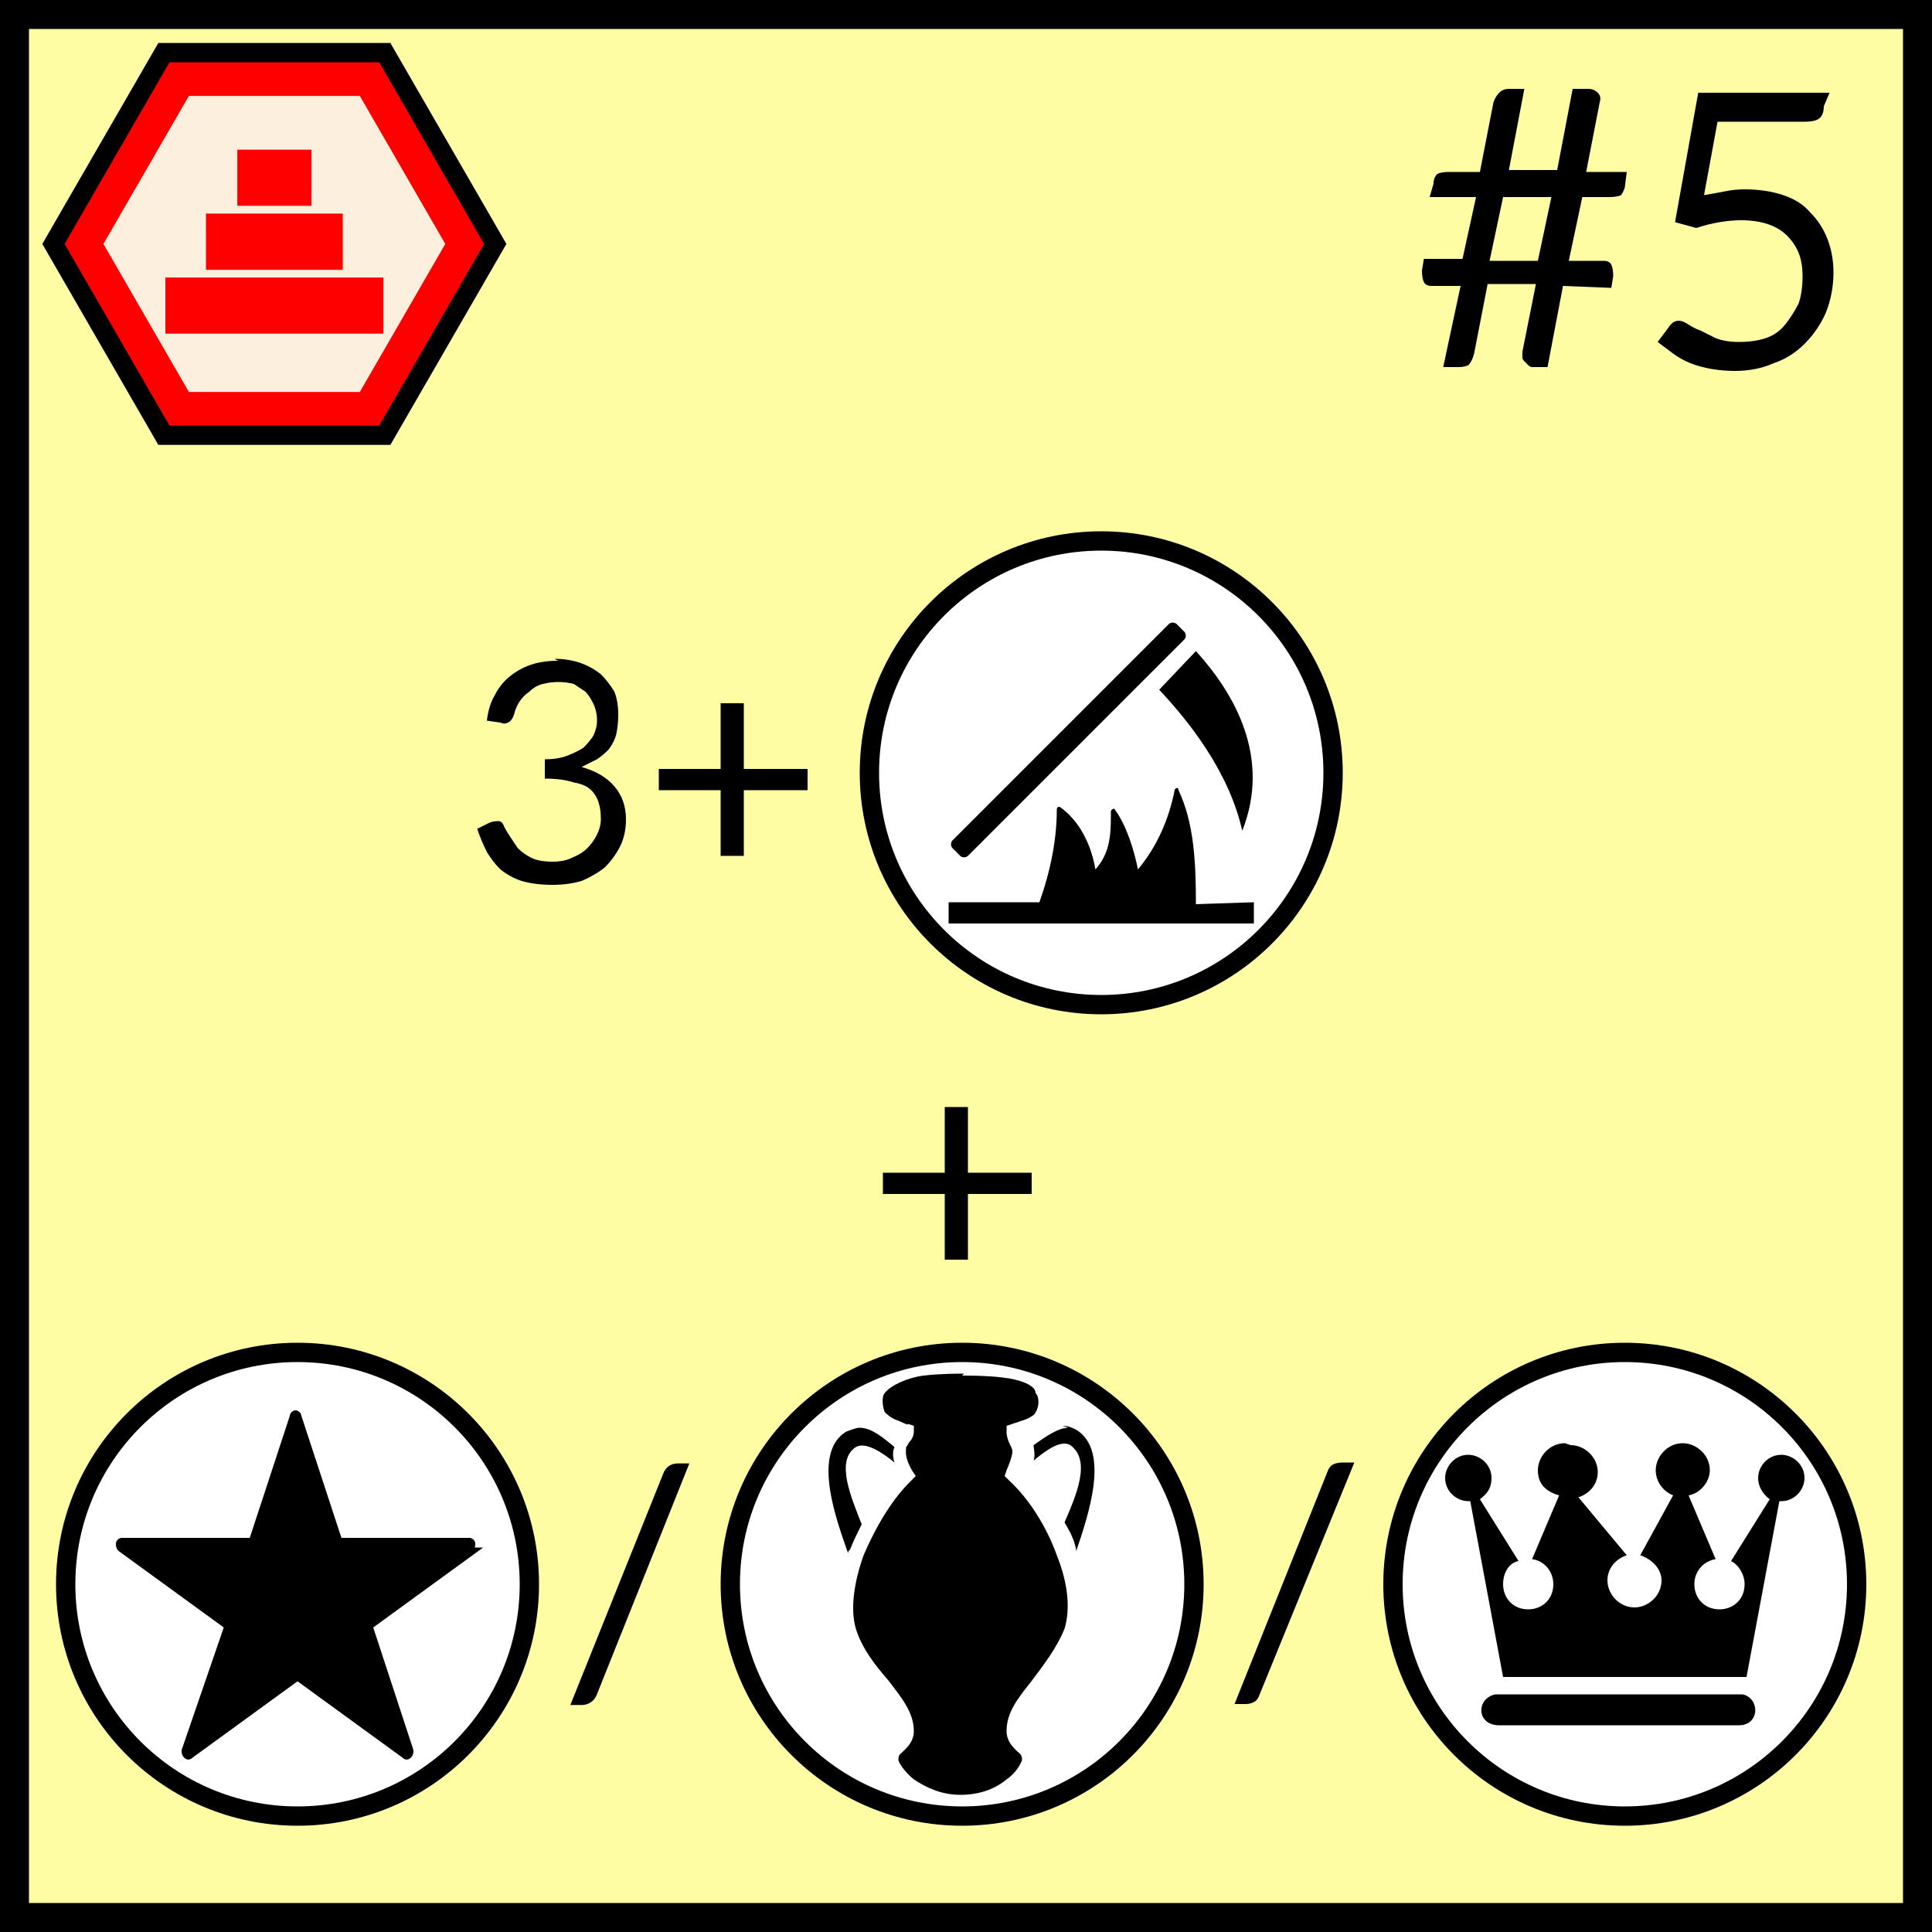 <svg
    xmlns="http://www.w3.org/2000/svg"
    height="100px"
    width="100px"
    viewbox="0 0 100 100"
>
    <rect width="100%" height="100%" fill="#333333" stroke="none"/>
    <rect
        style="fill:#fffda4;stroke:#000000;stroke-width:3px"
        x="0px"
        y="0px"
        width="100px"
        height="100px"
    />
    <g>
        <g>
            <polygon
                style="fill:#fcefde;stroke:#ff0000;stroke-width:2.5px"
                points="9.055,3.714 19.346,3.714 24.491,12.626 19.346,21.538 9.055,21.538 3.910,12.626"
            />
            <polygon
                style="fill:none;stroke:#000000;stroke-width:1px"
                points="8.484,2.724 19.917,2.724 25.634,12.626 19.917,22.528 8.484,22.528 2.767,12.626"
            />
        </g>
        <g>
            <rect
                style="fill:#ff0000;fill-opacity:1;stroke:none"
                width="11.278"
                height="2.905"
                x="8.561"
                y="14.364"
            />
            <rect
                style="fill:#ff0000;fill-opacity:1;stroke:none"
                width="7.079"
                height="2.91"
                x="10.661"
                y="11.055"
            />
            <rect
                style="fill:#ff0000;fill-opacity:1;stroke:none"
                width="3.833"
                height="2.905"
                x="12.284"
                y="7.747"
            />
        </g>
    </g>
    <path
        style="fill:#000000;stroke:none"
        d="M 80.9,14.8 80.1,19.0 h -0.8 q -0.1,0 -0.2,-0.1 -0.1,-0.1 -0.2,-0.2 -0.1,-0.1 -0.1,-0.2 0,-0.1 0,-0.3 l 0.7,-3.5 h -2.5 l -0.7,3.6 Q 76.2,18.7 76.0,18.9 75.8,19.0 75.5,19.0 h -0.8 l 0.9,-4.2 h -1.5 q -0.3,0 -0.4,-0.2 -0.1,-0.2 -0.1,-0.6 l 0.1,-0.6 h 2.0 L 76.4,10.2 H 74.0 L 74.2,9.5 Q 74.2,9.2 74.4,9.0 74.6,8.9 75.0,8.9 h 1.6 l 0.7,-3.6 q 0.1,-0.3 0.3,-0.5 0.2,-0.2 0.5,-0.2 h 0.8 l -0.8,4.2 h 2.5 l 0.8,-4.2 h 0.8 q 0.3,0 0.5,0.2 0.2,0.2 0.1,0.5 l -0.7,3.6 h 2.1 l -0.1,0.8 q -0.1,0.3 -0.2,0.4 -0.2,0.1 -0.6,0.1 h -1.4 l -0.7,3.3 h 1.8 q 0.3,0 0.4,0.2 0.1,0.2 0.1,0.6 l -0.1,0.6 z m -3.8,-1.3 h 2.5 L 80.3,10.2 h -2.5 z"
    />
    <path
        style="fill:#000000;stroke:none"
        d="m 94.4,5.5 q 0,0.4 -0.2,0.6 -0.2,0.2 -0.8,0.2 h -4.5 l -0.7,3.8 q 0.6,-0.1 1.1,-0.2 0.5,-0.1 1.0,-0.1 1.1,0 2.0,0.3 0.9,0.3 1.4,0.9 0.6,0.6 0.9,1.4 0.3,0.8 0.3,1.7 0,1.1 -0.4,2.1 -0.4,0.9 -1.1,1.6 -0.7,0.7 -1.6,1.0 -0.9,0.4 -2.0,0.4 -0.6,0 -1.2,-0.1 -0.6,-0.1 -1.1,-0.3 -0.5,-0.2 -0.9,-0.5 -0.4,-0.3 -0.8,-0.6 l 0.6,-0.8 q 0.2,-0.3 0.5,-0.3 0.2,0 0.5,0.2 0.3,0.2 0.6,0.3 0.4,0.2 0.8,0.4 0.5,0.2 1.2,0.2 0.8,0 1.4,-0.2 0.6,-0.2 1.0,-0.7 0.4,-0.5 0.7,-1.1 0.2,-0.6 0.2,-1.4 0,-0.7 -0.2,-1.2 -0.2,-0.5 -0.6,-0.9 -0.4,-0.4 -1.0,-0.6 -0.6,-0.2 -1.4,-0.2 -0.5,0 -1.1,0.1 -0.6,0.1 -1.2,0.3 l -1.1,-0.3 1.2,-6.7 h 6.8 z"
    />
    <path
        style="fill:#000000;stroke:none"
        d="m 28.7,34.1 q 0.7,0 1.3,0.2 0.6,0.2 1.1,0.6 0.4,0.4 0.7,0.9 0.2,0.5 0.2,1.2 0,0.5 -0.1,1.0 -0.1,0.4 -0.4,0.8 -0.3,0.3 -0.6,0.5 -0.4,0.2 -0.8,0.4 1.1,0.3 1.7,1.0 0.6,0.7 0.6,1.7 0,0.8 -0.3,1.4 -0.3,0.6 -0.8,1.1 -0.5,0.4 -1.2,0.7 -0.7,0.2 -1.5,0.2 -0.9,0 -1.6,-0.2 -0.6,-0.2 -1.1,-0.6 -0.4,-0.4 -0.7,-0.9 -0.3,-0.6 -0.5,-1.2 l 0.6,-0.3 q 0.2,-0.1 0.5,-0.1 0.2,0 0.3,0.3 0.1,0.2 0.3,0.5 0.2,0.3 0.4,0.6 0.3,0.3 0.7,0.5 0.4,0.2 1.1,0.2 0.6,0 1.0,-0.2 0.5,-0.2 0.8,-0.5 0.3,-0.3 0.5,-0.7 0.2,-0.4 0.2,-0.8 0,-0.5 -0.1,-0.8 -0.1,-0.4 -0.4,-0.7 -0.3,-0.3 -0.9,-0.4 -0.6,-0.2 -1.5,-0.2 v -1.0 q 0.7,0 1.2,-0.2 0.5,-0.2 0.8,-0.4 0.3,-0.3 0.5,-0.6 0.2,-0.4 0.2,-0.8 0,-0.5 -0.2,-0.9 -0.2,-0.4 -0.4,-0.6 -0.3,-0.2 -0.6,-0.4 -0.4,-0.1 -0.8,-0.1 -0.4,0 -0.8,0.1 -0.4,0.1 -0.7,0.4 -0.3,0.2 -0.5,0.5 -0.2,0.3 -0.3,0.7 -0.1,0.3 -0.3,0.4 -0.2,0.1 -0.4,0 l -0.7,-0.1 q 0.1,-0.8 0.4,-1.3 0.3,-0.6 0.8,-1.0 0.5,-0.4 1.1,-0.6 0.6,-0.2 1.4,-0.2 z"
    />
    <path
        style="fill:#000000;stroke:none"
        d="m 38.5,36.4 v 3.4 h 3.3 v 1.1 h -3.3 v 3.4 h -1.2 v -3.4 h -3.2 v -1.1 h 3.2 v -3.4 z"
    />
    <g>
        <circle
            style="fill:#ffffff;stroke:#000000;stroke-width:1px"
            cy="40"
            cx="57"
            r="12"
        />
        <path
            style="fill:#000000;stroke:none"
            d="M 49.7,44.3 49.3,43.9 c -0.1,-0.1 -0.1,-0.3 0,-0.4 L 60.5,32.3 c 0.1,-0.1 0.3,-0.1 0.4,0 l 0.4,0.4 c 0.1,0.1 0.1,0.3 0,0.4 L 50.1,44.3 c -0.1,0.1 -0.3,0.1 -0.4,0 z"
        />
        <path
            style="fill:#000000;stroke:none"
            d="m 64.9,46.7 v 1.1 H 49.1 v -1.1 h 4.7 c 0.6,-1.7 0.9,-3.3 0.9,-4.8 0,-0.1 0.1,-0.2 0.2,-0.1 0.7,0.5 1.5,1.5 1.8,3.2 0.8,-0.9 0.8,-1.9 0.8,-3.0 0,-0.1 0.2,-0.2 0.2,-0.1 0.6,0.8 1.0,2.1 1.2,3.1 1.0,-1.2 1.6,-2.6 1.9,-4.1 0,-0.1 0.2,-0.2 0.2,0 0.8,1.7 0.9,3.7 0.9,5.9 z"
        />
        <path
            style="fill:#000000;stroke:none"
            d="m 64.4,43.0 c 0,0 -0.1,0 -0.1,0 -0.7,-3.1 -2.8,-5.7 -4.3,-7.3 L 61.9,33.7 c 0,0 0,0 0,0 2.0,2.2 3.9,5.5 2.4,9.3 z"
        />
    </g>
    <path
        style="fill:#000000;stroke:none"
        d="m 50.1,57.3 v 3.4 h 3.3 v 1.1 h -3.3 v 3.4 h -1.2 v -3.4 h -3.2 v -1.1 h 3.2 v -3.4 z"
    />
    <g>
        <circle
            style="fill:#ffffff;stroke:#000000;stroke-width:1px"
            cy="82"
            cx="15.4"
            r="12"
        />
        <path
            style="fill:#000000;stroke:#000000;stroke-width:0.2px"
            d="m 24.7,80.2 -5.5,4.0 2.1,6.4 c 0,0.1 0,0.2 -0.1,0.3 -0.1,0.1 -0.2,0.1 -0.3,0 l -5.5,-4.0 -5.5,4.0 c -0.1,0.1 -0.2,0.1 -0.3,0 -0.1,-0.1 -0.1,-0.2 -0.1,-0.3 l 2.2,-6.4 -5.5,-4.0 c -0.1,-0.1 -0.1,-0.2 -0.1,-0.3 0,-0.1 0.1,-0.2 0.2,-0.2 H 13.0 l 2.1,-6.4 c 0,-0.1 0.1,-0.2 0.2,-0.2 0.1,0 0.2,0.1 0.2,0.2 l 2.1,6.4 h 6.7 c 0.1,0 0.2,0.1 0.2,0.2 0,0.1 0,0.2 -0.1,0.3 z"
        />
    </g>
    <path
        style="fill:#000000;stroke:none"
        d="m 30.896,87.7 q -0.104,0.28 -0.328,0.416 -0.216,0.136 -0.448,0.136 h -0.6 l 4.808,-11.976 q 0.096,-0.256 0.288,-0.392 0.2,-0.136 0.456,-0.136 h 0.608 z"
    />
    <g>
        <circle
            style="fill:#ffffff;stroke:#000000;stroke-width:1px"
            cy="82"
            cx="49.8"
            r="12"
        />
        <path
            style="fill:#000000;stroke:none"
            d="m 49.9,71.1 c -0.4,0 -1.2,0 -2.1,0.1 -0.8,0.1 -1.7,0.5 -2.0,0.9 -0.2,0.2 -0.1,0.8 0,1.0 0,0 0.3,0.3 0.6,0.4 0.3,0.1 0.6,0.3 0.6,0.2 l 0.3,0.1 v 0.3 c 0,0.2 -0.1,0.4 -0.2,0.5 -0.1,0.1 -0.1,0.2 -0.2,0.3 0,0.2 -0.1,0.5 0.3,1.2 l 0.2,0.3 -0.3,0.3 c -1.0,1.0 -1.8,2.4 -2.4,3.8 -0.5,1.4 -0.7,2.8 -0.4,3.8 0.3,1.0 1.0,1.9 1.7,2.7 0.6,0.8 1.3,1.6 1.3,2.6 0,0.5 -0.3,0.8 -0.5,1.0 -0.2,0.2 -0.3,0.2 -0.3,0.5 0,0.1 0.3,0.6 0.8,1.0 0.6,0.4 1.4,0.8 2.4,0.8 1.0,0 1.8,-0.3 2.4,-0.8 0.6,-0.4 0.8,-1.0 0.8,-1.0 0,-0.3 -0.1,-0.3 -0.3,-0.5 -0.2,-0.2 -0.5,-0.5 -0.5,-1.0 0,-1.0 0.6,-1.7 1.3,-2.6 0.6,-0.8 1.3,-1.7 1.7,-2.7 0.3,-1.0 0.2,-2.3 -0.4,-3.8 -0.5,-1.4 -1.4,-2.9 -2.5,-3.9 l -0.2,-0.2 0.1,-0.3 c 0.3,-0.7 0.3,-0.9 0.3,-1.0 0,-0.2 -0.3,-0.5 -0.3,-1.0 v -0.3 l 0.3,-0.1 c 0,0 0.3,-0.1 0.6,-0.2 0.3,-0.1 0.6,-0.3 0.6,-0.4 0.2,-0.3 0.2,-0.8 0,-1.0 0,-0.4 -0.8,-0.7 -1.7,-0.8 -0.8,-0.1 -1.7,-0.1 -2.1,-0.1 z m -5.4,2.8 c -0.2,0 -0.4,0.1 -0.7,0.2 -1.8,1.1 -0.5,4.6 0.1,6.3 0,-0.1 0,-0.1 0.1,-0.2 0.2,-0.5 0.4,-0.9 0.6,-1.3 -0.5,-1.3 -1.4,-3.3 -0.3,-4.0 0.5,-0.3 1.4,0.3 2.0,0.8 -0.1,-0.3 -0.1,-0.6 0,-0.8 -0.6,-0.5 -1.2,-1.0 -1.8,-1.0 z m 10.8,0 c -0.5,0 -1.1,0.4 -1.8,0.9 0,0.2 0.1,0.5 0,0.8 0.6,-0.5 1.4,-1.1 1.9,-0.8 1.1,0.8 0.3,2.6 -0.3,4.0 0.3,0.5 0.5,0.9 0.6,1.4 0,0 0,0.1 0,0.1 0.6,-1.8 1.8,-5.2 0,-6.3 -0.2,-0.1 -0.4,-0.2 -0.7,-0.2 z"
        />
    </g>
    <path
        style="fill:#000000;stroke:none"
        d="m 65.2,87.7 q -0.1,0.3 -0.3,0.4 -0.2,0.1 -0.4,0.1 h -0.6 l 4.8,-12.0 q 0.1,-0.3 0.3,-0.4 0.2,-0.1 0.5,-0.1 h 0.6 z"
    />
    <g>
        <circle
            style="fill:#ffffff;stroke:#000000;stroke-width:1px"
            cy="82"
            cx="84.1"
            r="12"
        />
        <path
            style="fill:#000000;stroke:none"
            d="m 81.0,74.7 c -0.8,0 -1.4,0.7 -1.4,1.4 0,0.7 0.4,1.1 1.1,1.3 l -1.4,3.3 c 0.7,0.1 1.1,0.7 1.1,1.3 0,0.8 -0.6,1.3 -1.3,1.3 -0.8,0 -1.3,-0.6 -1.3,-1.3 0,-0.6 0.3,-1.1 0.8,-1.2 l -2.0,-3.2 c 0.4,-0.3 0.6,-0.6 0.6,-1.1 0,-0.7 -0.6,-1.2 -1.2,-1.2 -0.7,0 -1.2,0.6 -1.2,1.2 0,0.7 0.6,1.2 1.2,1.2 0,0 0,0 0.1,0 l 1.7,9.1 h 12.6 l 1.7,-9.1 c 0,0 0,0 0.1,0 0.7,0 1.2,-0.6 1.2,-1.2 0,-0.7 -0.6,-1.2 -1.2,-1.2 -0.7,0 -1.2,0.6 -1.2,1.2 0,0.4 0.2,0.8 0.6,1.1 l -2.0,3.2 c 0.4,0.2 0.7,0.7 0.7,1.2 0,0.8 -0.6,1.3 -1.3,1.3 -0.8,0 -1.3,-0.6 -1.3,-1.3 0,-0.7 0.5,-1.2 1.1,-1.3 l -1.4,-3.3 c 0.6,-0.1 1.1,-0.7 1.1,-1.3 0,-0.8 -0.7,-1.4 -1.4,-1.4 -0.8,0 -1.4,0.7 -1.4,1.4 0,0.6 0.4,1.1 0.9,1.3 l -1.7,3.1 c 0.6,0.2 1.1,0.7 1.1,1.3 0,0.8 -0.7,1.4 -1.4,1.4 -0.8,0 -1.4,-0.7 -1.4,-1.4 0,-0.6 0.4,-1.1 1.0,-1.3 l -2.5,-3.0 c 0.6,-0.2 1,-0.7 1,-1.3 0,-0.8 -0.7,-1.4 -1.4,-1.4 z m -3.6,13.0 c -1.0,0.2 -1.0,1.6 0.2,1.6 h 0.3 v 0 h 11.8 v 0 h 0.3 c 1.1,0 1.1,-1.4 0.2,-1.6 z"
        />
    </g>
</svg>
